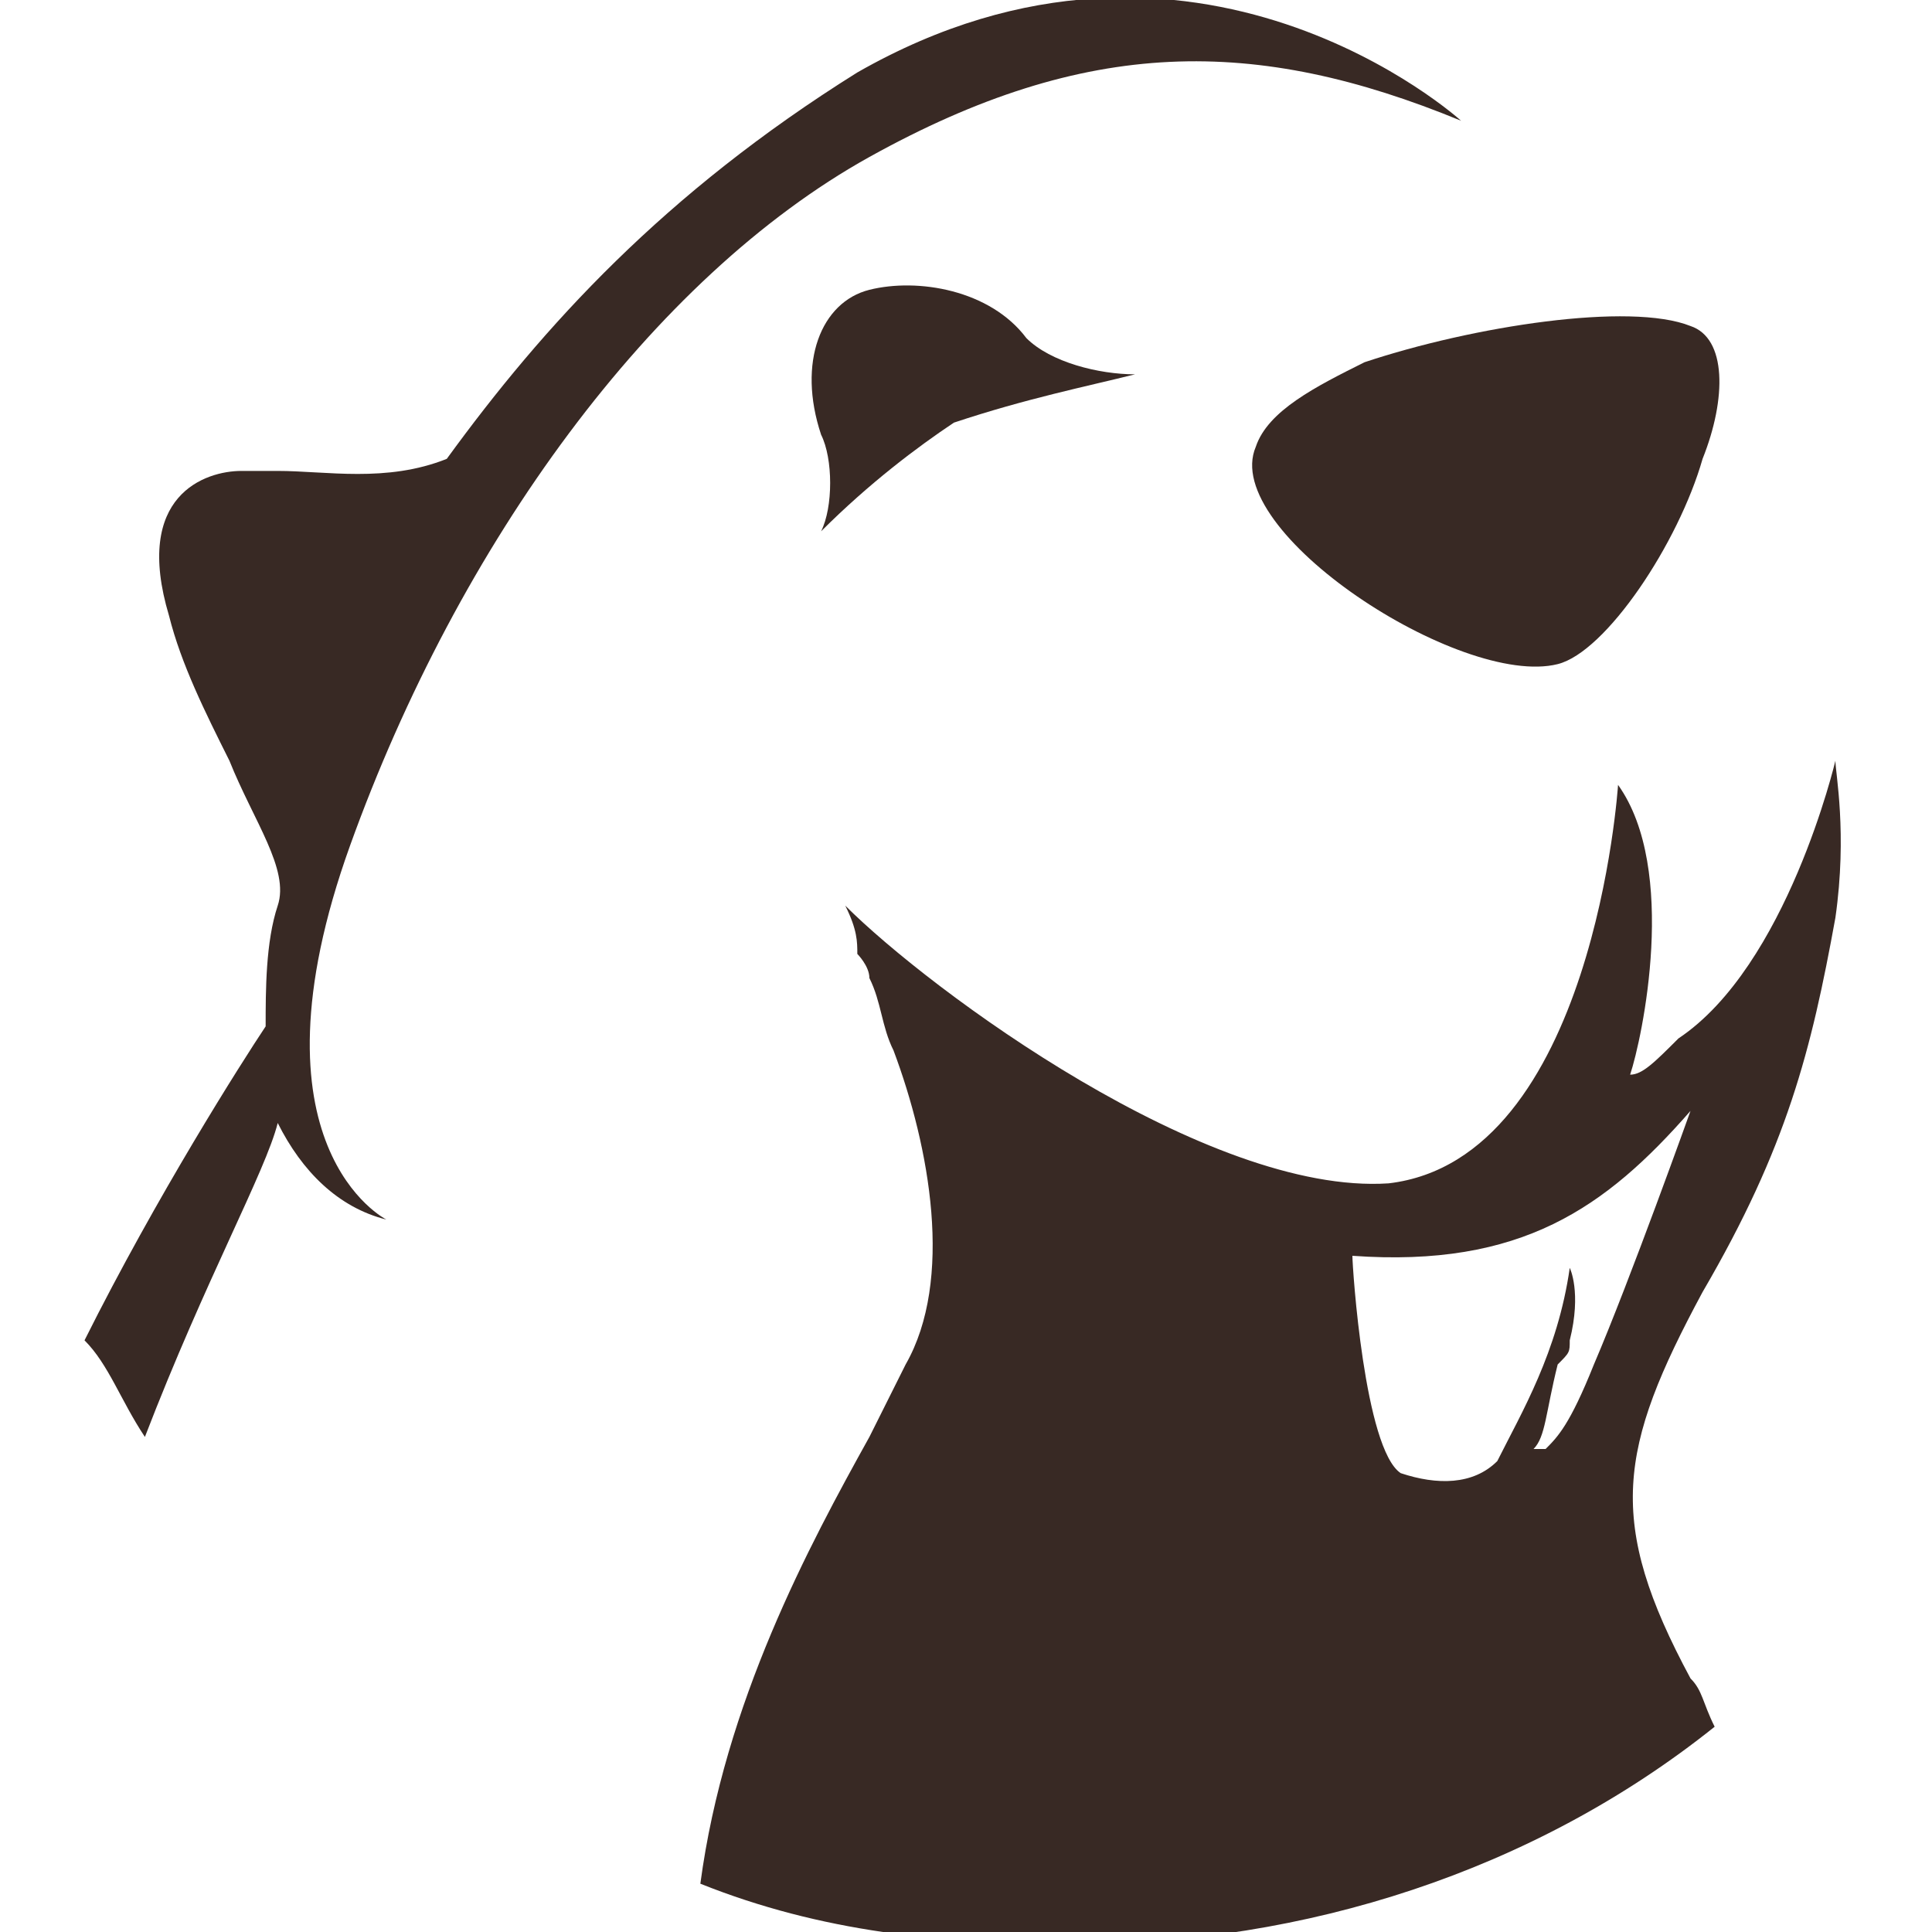 <svg width="16" height="16" viewBox="0 0 16 16" fill="none" xmlns="http://www.w3.org/2000/svg">
	<path fill="#382924" d="M14,2.7c-0.5-0.2-1.8,0-2.7,0.3c-0.4,0.2-0.8,0.4-0.9,0.7c-0.3,0.7,1.7,2,2.5,1.8c0.4-0.1,1-1,1.2-1.7C14.3,3.3,14.3,2.8,14,2.7z"/>
	<path fill="#382924" d="M9.4,3.1C9.1,3.1,8.7,3,8.5,2.8C8.2,2.4,7.6,2.3,7.2,2.4C6.8,2.5,6.6,3,6.8,3.6c0.1,0.2,0.1,0.6,0,0.8c0.4-0.4,0.8-0.7,1.1-0.9C8.5,3.3,9,3.2,9.4,3.1z"/>
	<path fill-rule="evenodd" clip-rule="evenodd" fill="#382924" d="M14.2,14.3c-0.1-0.2-0.1-0.3-0.2-0.4c-0.7-1.3-0.6-1.9,0.1-3.2c0.7-1.2,0.9-2,1.1-3.1c0.1-0.7,0-1.2,0-1.3V6.3c0,0,0,0.1,0,0.1V6.3c0,0-0.4,1.7-1.3,2.3c-0.2,0.2-0.3,0.3-0.4,0.3c0.1-0.3,0.4-1.7-0.1-2.4c0,0-0.2,3.1-1.9,3.3C10,9.9,7.7,8.2,7,7.5c0.1,0.2,0.1,0.3,0.1,0.4L7.1,7.9c0,0,0.1,0.1,0.1,0.2c0.1,0.2,0.1,0.4,0.2,0.6c0.3,0.8,0.5,1.9,0.1,2.6c-0.1,0.2-0.2,0.4-0.3,0.6c-0.5,0.9-1.2,2.2-1.4,3.7c1,0.4,2,0.5,3.1,0.5C10.8,16.1,12.7,15.5,14.2,14.3z M1.2,11.9c-0.2-0.3-0.3-0.6-0.5-0.8C1.3,9.9,2,8.8,2.2,8.5c0-0.3,0-0.7,0.1-1c0.1-0.3-0.2-0.7-0.4-1.2C1.7,5.9,1.5,5.5,1.4,5.1C1.1,4.1,1.7,3.9,2,3.9c0.1,0,0.2,0,0.3,0c0.4,0,0.9,0.1,1.4-0.1c0.8-1.1,1.8-2.2,3.4-3.2C9.9-1,12.1,1,12.1,1C10.4,0.3,9,0.3,7.2,1.3S3.8,4.5,2.9,7C2,9.5,3.2,10.1,3.2,10.1C2.8,10,2.5,9.7,2.3,9.3C2.2,9.7,1.7,10.6,1.2,11.9z M13.2,11.3c0.3-0.7,0.8-2.1,0.8-2.1c-0.7,0.8-1.4,1.3-2.8,1.2c0,0.1,0.1,1.6,0.4,1.8c0.3,0.1,0.6,0.1,0.8-0.1c0.2-0.4,0.5-0.9,0.6-1.6c0,0,0.1,0.2,0,0.6c0,0.1,0,0.1-0.1,0.2c-0.1,0.4-0.1,0.6-0.2,0.7h0.1C12.9,11.9,13,11.8,13.2,11.3z"/>
</svg>
